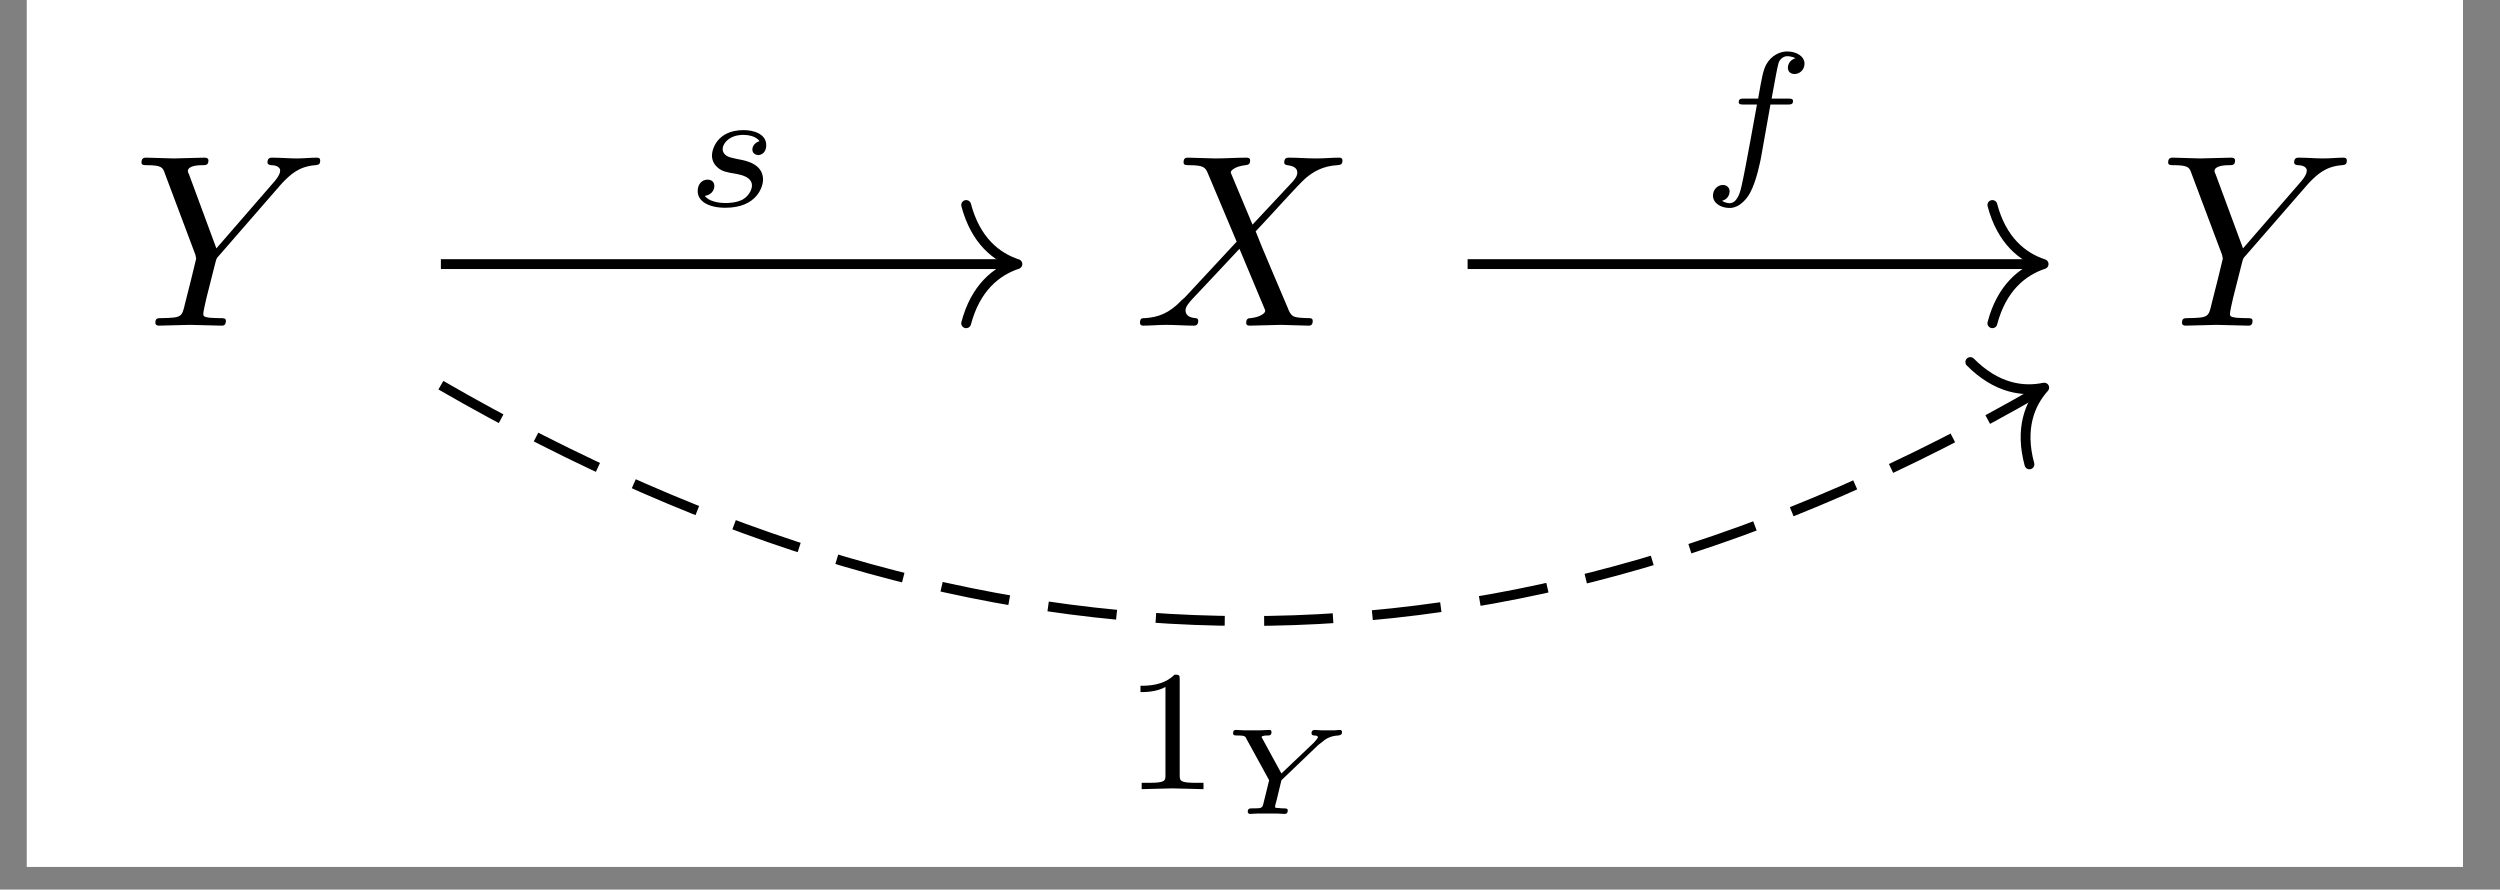<?xml version="1.0" encoding="UTF-8"?>
<svg xmlns="http://www.w3.org/2000/svg" xmlns:xlink="http://www.w3.org/1999/xlink" width="98.588pt" height="35.082pt" viewBox="0 0 98.588 35.082" version="1.2">
<rect x="0" y="0" width="98.588" height="35.082" fill="#808080" stroke="none"/>
<defs>
<g>
<symbol overflow="visible" id="glyph0-0">
<path style="stroke:none;" d=""/>
</symbol>
<symbol overflow="visible" id="glyph0-1">
<path style="stroke:none;" d="M 5.797 -5.516 L 5.922 -5.656 C 6.219 -5.953 6.547 -6.281 7.203 -6.328 C 7.312 -6.344 7.391 -6.344 7.391 -6.516 C 7.391 -6.594 7.344 -6.625 7.266 -6.625 C 7.016 -6.625 6.734 -6.594 6.469 -6.594 C 6.156 -6.594 5.812 -6.625 5.5 -6.625 C 5.438 -6.625 5.312 -6.625 5.312 -6.438 C 5.312 -6.344 5.422 -6.328 5.469 -6.328 C 5.531 -6.328 5.812 -6.312 5.812 -6.109 C 5.812 -5.938 5.594 -5.688 5.547 -5.641 L 3.297 -3.047 L 2.234 -5.922 C 2.172 -6.062 2.172 -6.078 2.172 -6.094 C 2.172 -6.328 2.656 -6.328 2.75 -6.328 C 2.875 -6.328 2.984 -6.328 2.984 -6.516 C 2.984 -6.625 2.859 -6.625 2.828 -6.625 C 2.562 -6.625 1.875 -6.594 1.609 -6.594 C 1.375 -6.594 0.766 -6.625 0.531 -6.625 C 0.469 -6.625 0.344 -6.625 0.344 -6.438 C 0.344 -6.328 0.438 -6.328 0.562 -6.328 C 1.141 -6.328 1.188 -6.234 1.266 -6 L 2.469 -2.797 C 2.469 -2.781 2.5 -2.672 2.5 -2.641 C 2.5 -2.609 2.109 -1.047 2.062 -0.875 C 1.938 -0.344 1.938 -0.312 1.156 -0.297 C 0.969 -0.297 0.891 -0.297 0.891 -0.109 C 0.891 0 1.016 0 1.031 0 C 1.297 0 1.984 -0.031 2.25 -0.031 C 2.516 -0.031 3.219 0 3.5 0 C 3.562 0 3.672 0 3.672 -0.188 C 3.672 -0.297 3.594 -0.297 3.406 -0.297 C 3.391 -0.297 3.203 -0.297 3.031 -0.312 C 2.828 -0.344 2.781 -0.359 2.781 -0.469 C 2.781 -0.547 2.859 -0.891 2.906 -1.094 L 3.25 -2.453 C 3.297 -2.641 3.312 -2.672 3.391 -2.75 Z M 5.797 -5.516 "/>
</symbol>
<symbol overflow="visible" id="glyph0-2">
<path style="stroke:none;" d="M 4.703 -3.984 L 3.891 -5.922 C 3.859 -6 3.844 -6.031 3.844 -6.047 C 3.844 -6.109 4 -6.281 4.422 -6.328 C 4.516 -6.344 4.609 -6.344 4.609 -6.516 C 4.609 -6.625 4.5 -6.625 4.469 -6.625 C 4.062 -6.625 3.641 -6.594 3.234 -6.594 C 3 -6.594 2.391 -6.625 2.156 -6.625 C 2.094 -6.625 1.984 -6.625 1.984 -6.438 C 1.984 -6.328 2.078 -6.328 2.203 -6.328 C 2.781 -6.328 2.844 -6.234 2.938 -6.016 L 4.078 -3.312 L 2.031 -1.109 L 1.906 -1 C 1.422 -0.484 0.969 -0.328 0.469 -0.297 C 0.344 -0.297 0.266 -0.297 0.266 -0.109 C 0.266 -0.094 0.266 0 0.391 0 C 0.672 0 1 -0.031 1.297 -0.031 C 1.656 -0.031 2.031 0 2.391 0 C 2.438 0 2.562 0 2.562 -0.188 C 2.562 -0.297 2.469 -0.297 2.438 -0.297 C 2.359 -0.312 2.062 -0.328 2.062 -0.609 C 2.062 -0.75 2.203 -0.906 2.312 -1.031 L 3.312 -2.094 L 4.188 -3.031 L 5.156 -0.719 C 5.203 -0.609 5.203 -0.609 5.203 -0.578 C 5.203 -0.5 5.031 -0.344 4.641 -0.297 C 4.547 -0.297 4.453 -0.281 4.453 -0.109 C 4.453 0 4.562 0 4.594 0 C 4.875 0 5.547 -0.031 5.828 -0.031 C 6.062 -0.031 6.656 0 6.906 0 C 6.969 0 7.078 0 7.078 -0.188 C 7.078 -0.297 6.984 -0.297 6.906 -0.297 C 6.266 -0.312 6.234 -0.344 6.078 -0.734 C 5.703 -1.625 5.047 -3.141 4.828 -3.719 C 5.484 -4.406 6.5 -5.562 6.812 -5.828 C 7.094 -6.062 7.469 -6.297 8.047 -6.328 C 8.172 -6.344 8.25 -6.344 8.25 -6.516 C 8.25 -6.531 8.25 -6.625 8.125 -6.625 C 7.844 -6.625 7.516 -6.594 7.219 -6.594 C 6.859 -6.594 6.484 -6.625 6.141 -6.625 C 6.078 -6.625 5.953 -6.625 5.953 -6.438 C 5.953 -6.359 6 -6.344 6.078 -6.328 C 6.156 -6.312 6.469 -6.297 6.469 -6.031 C 6.469 -5.891 6.359 -5.766 6.281 -5.672 Z M 4.703 -3.984 "/>
</symbol>
<symbol overflow="visible" id="glyph1-0">
<path style="stroke:none;" d=""/>
</symbol>
<symbol overflow="visible" id="glyph1-1">
<path style="stroke:none;" d="M 2.922 -2.562 C 2.75 -2.516 2.641 -2.375 2.641 -2.234 C 2.641 -2.078 2.781 -2.016 2.875 -2.016 C 2.938 -2.016 3.188 -2.062 3.188 -2.406 C 3.188 -2.844 2.703 -3 2.297 -3 C 1.234 -3 1.047 -2.219 1.047 -2 C 1.047 -1.75 1.188 -1.594 1.281 -1.516 C 1.453 -1.375 1.578 -1.344 2.047 -1.266 C 2.188 -1.234 2.625 -1.156 2.625 -0.812 C 2.625 -0.703 2.547 -0.438 2.266 -0.266 C 2 -0.125 1.672 -0.125 1.578 -0.125 C 1.312 -0.125 0.922 -0.188 0.766 -0.406 C 1 -0.438 1.141 -0.609 1.141 -0.797 C 1.141 -0.969 1.016 -1.047 0.875 -1.047 C 0.672 -1.047 0.484 -0.891 0.484 -0.594 C 0.484 -0.188 0.922 0.062 1.578 0.062 C 2.828 0.062 3.062 -0.781 3.062 -1.047 C 3.062 -1.672 2.375 -1.797 2.125 -1.844 C 2.062 -1.859 1.891 -1.891 1.844 -1.906 C 1.594 -1.953 1.469 -2.094 1.469 -2.25 C 1.469 -2.406 1.594 -2.578 1.75 -2.672 C 1.938 -2.797 2.172 -2.812 2.281 -2.812 C 2.422 -2.812 2.781 -2.781 2.922 -2.562 Z M 2.922 -2.562 "/>
</symbol>
<symbol overflow="visible" id="glyph1-2">
<path style="stroke:none;" d="M 2.766 -2.688 L 3.438 -2.688 C 3.562 -2.688 3.656 -2.688 3.656 -2.828 C 3.656 -2.922 3.562 -2.922 3.453 -2.922 L 2.812 -2.922 C 2.969 -3.797 3.031 -4.109 3.078 -4.297 C 3.109 -4.453 3.266 -4.594 3.422 -4.594 C 3.438 -4.594 3.609 -4.594 3.75 -4.516 C 3.469 -4.422 3.453 -4.188 3.453 -4.141 C 3.453 -3.984 3.562 -3.891 3.719 -3.891 C 3.906 -3.891 4.109 -4.047 4.109 -4.297 C 4.109 -4.609 3.766 -4.781 3.422 -4.781 C 3.125 -4.781 2.797 -4.609 2.609 -4.281 C 2.469 -4.031 2.422 -3.719 2.281 -2.922 L 1.734 -2.922 C 1.609 -2.922 1.516 -2.922 1.516 -2.781 C 1.516 -2.688 1.609 -2.688 1.719 -2.688 L 2.234 -2.688 C 2.219 -2.641 1.797 -0.203 1.625 0.531 C 1.594 0.672 1.484 1.203 1.156 1.203 C 1.156 1.203 0.984 1.203 0.859 1.109 C 1.141 1.031 1.156 0.781 1.156 0.734 C 1.156 0.594 1.047 0.484 0.891 0.484 C 0.703 0.484 0.5 0.641 0.5 0.906 C 0.5 1.203 0.812 1.391 1.156 1.391 C 1.594 1.391 1.891 0.938 1.969 0.781 C 2.219 0.328 2.375 -0.5 2.391 -0.578 Z M 2.766 -2.688 "/>
</symbol>
<symbol overflow="visible" id="glyph2-0">
<path style="stroke:none;" d=""/>
</symbol>
<symbol overflow="visible" id="glyph2-1">
<path style="stroke:none;" d="M 2.281 -4.328 C 2.281 -4.5 2.266 -4.516 2.078 -4.516 C 1.641 -4.078 1.016 -4.078 0.734 -4.078 L 0.734 -3.828 C 0.906 -3.828 1.359 -3.828 1.719 -4.031 L 1.719 -0.562 C 1.719 -0.328 1.719 -0.25 1.047 -0.25 L 0.781 -0.25 L 0.781 0 C 0.906 0 1.75 -0.031 2 -0.031 C 2.203 -0.031 3.062 0 3.219 0 L 3.219 -0.25 L 2.953 -0.25 C 2.281 -0.25 2.281 -0.328 2.281 -0.562 Z M 2.281 -4.328 "/>
</symbol>
<symbol overflow="visible" id="glyph3-0">
<path style="stroke:none;" d=""/>
</symbol>
<symbol overflow="visible" id="glyph3-1">
<path style="stroke:none;" d="M 3.875 -2.719 L 4.016 -2.828 C 4.141 -2.938 4.328 -3.078 4.672 -3.094 C 4.734 -3.109 4.812 -3.109 4.812 -3.234 C 4.812 -3.297 4.75 -3.312 4.734 -3.312 C 4.656 -3.312 4.578 -3.297 4.516 -3.297 C 4.438 -3.297 4.359 -3.297 4.281 -3.297 C 4.281 -3.297 4 -3.297 4 -3.297 C 3.906 -3.297 3.812 -3.312 3.734 -3.312 C 3.672 -3.312 3.609 -3.281 3.609 -3.188 C 3.609 -3.109 3.672 -3.094 3.703 -3.094 C 3.828 -3.094 3.859 -3.062 3.859 -3.031 C 3.859 -2.969 3.734 -2.859 3.703 -2.812 L 2.422 -1.594 L 1.672 -2.969 C 1.641 -3.016 1.641 -3.031 1.641 -3.031 C 1.641 -3.094 1.844 -3.094 1.891 -3.094 C 1.953 -3.094 2.031 -3.094 2.031 -3.234 C 2.031 -3.297 1.984 -3.312 1.953 -3.312 C 1.844 -3.312 1.703 -3.297 1.594 -3.297 C 1.484 -3.297 1.359 -3.297 1.25 -3.297 C 1.141 -3.297 1.047 -3.297 0.938 -3.297 C 0.875 -3.297 0.625 -3.312 0.625 -3.312 C 0.562 -3.312 0.516 -3.281 0.516 -3.188 C 0.516 -3.094 0.578 -3.094 0.672 -3.094 C 0.984 -3.094 1 -3.062 1.047 -2.953 L 1.938 -1.328 L 1.719 -0.438 C 1.672 -0.219 1.641 -0.219 1.281 -0.219 C 1.172 -0.219 1.094 -0.219 1.094 -0.078 C 1.094 -0.047 1.125 0 1.188 0 C 1.281 0 1.406 -0.016 1.5 -0.016 C 1.625 -0.016 1.734 -0.016 1.859 -0.016 C 1.984 -0.016 2.094 -0.016 2.219 -0.016 C 2.328 -0.016 2.438 0 2.547 0 C 2.578 0 2.672 0 2.672 -0.141 C 2.672 -0.219 2.594 -0.219 2.5 -0.219 C 2.5 -0.219 2.375 -0.219 2.297 -0.234 C 2.172 -0.234 2.172 -0.25 2.172 -0.281 C 2.172 -0.312 2.172 -0.328 2.234 -0.547 L 2.422 -1.328 Z M 3.875 -2.719 "/>
</symbol>
</g>
<clipPath id="clip1">
  <path d="M 1.055 0 L 97.129 0 L 97.129 34.188 L 1.055 34.188 Z M 1.055 0 "/>
</clipPath>
</defs>
<g id="surface1">
<g clip-path="url(#clip1)" clip-rule="nonzero">
<path style=" stroke:none;fill-rule:nonzero;fill:rgb(100%,100%,100%);fill-opacity:1;" d="M 1.055 34.188 L 97.129 34.188 L 97.129 0 L 1.055 0 Z M 1.055 34.188 "/>
</g>
<g style="fill:rgb(0%,0%,0%);fill-opacity:1;">
  <use xlink:href="#glyph0-1" x="5.236" y="12.842"/>
</g>
<g style="fill:rgb(0%,0%,0%);fill-opacity:1;">
  <use xlink:href="#glyph0-2" x="44.69" y="12.842"/>
</g>
<g style="fill:rgb(0%,0%,0%);fill-opacity:1;">
  <use xlink:href="#glyph0-1" x="85.157" y="12.842"/>
</g>
<path style="fill:none;stroke-width:0.398;stroke-linecap:butt;stroke-linejoin:miter;stroke:rgb(0%,0%,0%);stroke-opacity:1;stroke-miterlimit:10;" d="M -32.52 -0.913 L -9.403 -0.913 " transform="matrix(0.975,0,0,-0.975,49.093,9.525)"/>
<path style="fill:none;stroke-width:0.398;stroke-linecap:round;stroke-linejoin:round;stroke:rgb(0%,0%,0%);stroke-opacity:1;stroke-miterlimit:10;" d="M -2.073 2.39 C -1.693 0.955 -0.851 0.277 -0.001 0.001 C -0.851 -0.28 -1.693 -0.957 -2.073 -2.392 " transform="matrix(0.975,0,0,-0.975,40.122,10.415)"/>
<g style="fill:rgb(0%,0%,0%);fill-opacity:1;">
  <use xlink:href="#glyph1-1" x="27.029" y="8.131"/>
</g>
<path style="fill:none;stroke-width:0.398;stroke-linecap:butt;stroke-linejoin:miter;stroke:rgb(0%,0%,0%);stroke-opacity:1;stroke-dasharray:2.789,1.594;stroke-miterlimit:10;" d="M -32.52 -5.811 C -10.554 -18.494 10.555 -18.494 32.172 -6.011 " transform="matrix(0.975,0,0,-0.975,49.093,9.525)"/>
<path style="fill:none;stroke-width:0.398;stroke-linecap:round;stroke-linejoin:round;stroke:rgb(0%,0%,0%);stroke-opacity:1;stroke-miterlimit:10;" d="M -2.074 2.392 C -1.695 0.956 -0.85 0.278 -0.001 0.001 C -0.851 -0.277 -1.693 -0.957 -2.071 -2.391 " transform="matrix(0.844,-0.487,-0.487,-0.844,80.615,15.286)"/>
<g style="fill:rgb(0%,0%,0%);fill-opacity:1;">
  <use xlink:href="#glyph2-1" x="44.241" y="31.121"/>
</g>
<g style="fill:rgb(0%,0%,0%);fill-opacity:1;">
  <use xlink:href="#glyph3-1" x="48.111" y="32.097"/>
</g>
<path style="fill:none;stroke-width:0.398;stroke-linecap:butt;stroke-linejoin:miter;stroke:rgb(0%,0%,0%);stroke-opacity:1;stroke-miterlimit:10;" d="M 9.008 -0.913 L 32.12 -0.913 " transform="matrix(0.975,0,0,-0.975,49.093,9.525)"/>
<path style="fill:none;stroke-width:0.398;stroke-linecap:round;stroke-linejoin:round;stroke:rgb(0%,0%,0%);stroke-opacity:1;stroke-miterlimit:10;" d="M -2.071 2.39 C -1.694 0.955 -0.848 0.277 0.001 0.001 C -0.848 -0.28 -1.694 -0.957 -2.071 -2.392 " transform="matrix(0.975,0,0,-0.975,80.589,10.415)"/>
<g style="fill:rgb(0%,0%,0%);fill-opacity:1;">
  <use xlink:href="#glyph1-2" x="67.052" y="6.81"/>
</g>
</g>
</svg>
